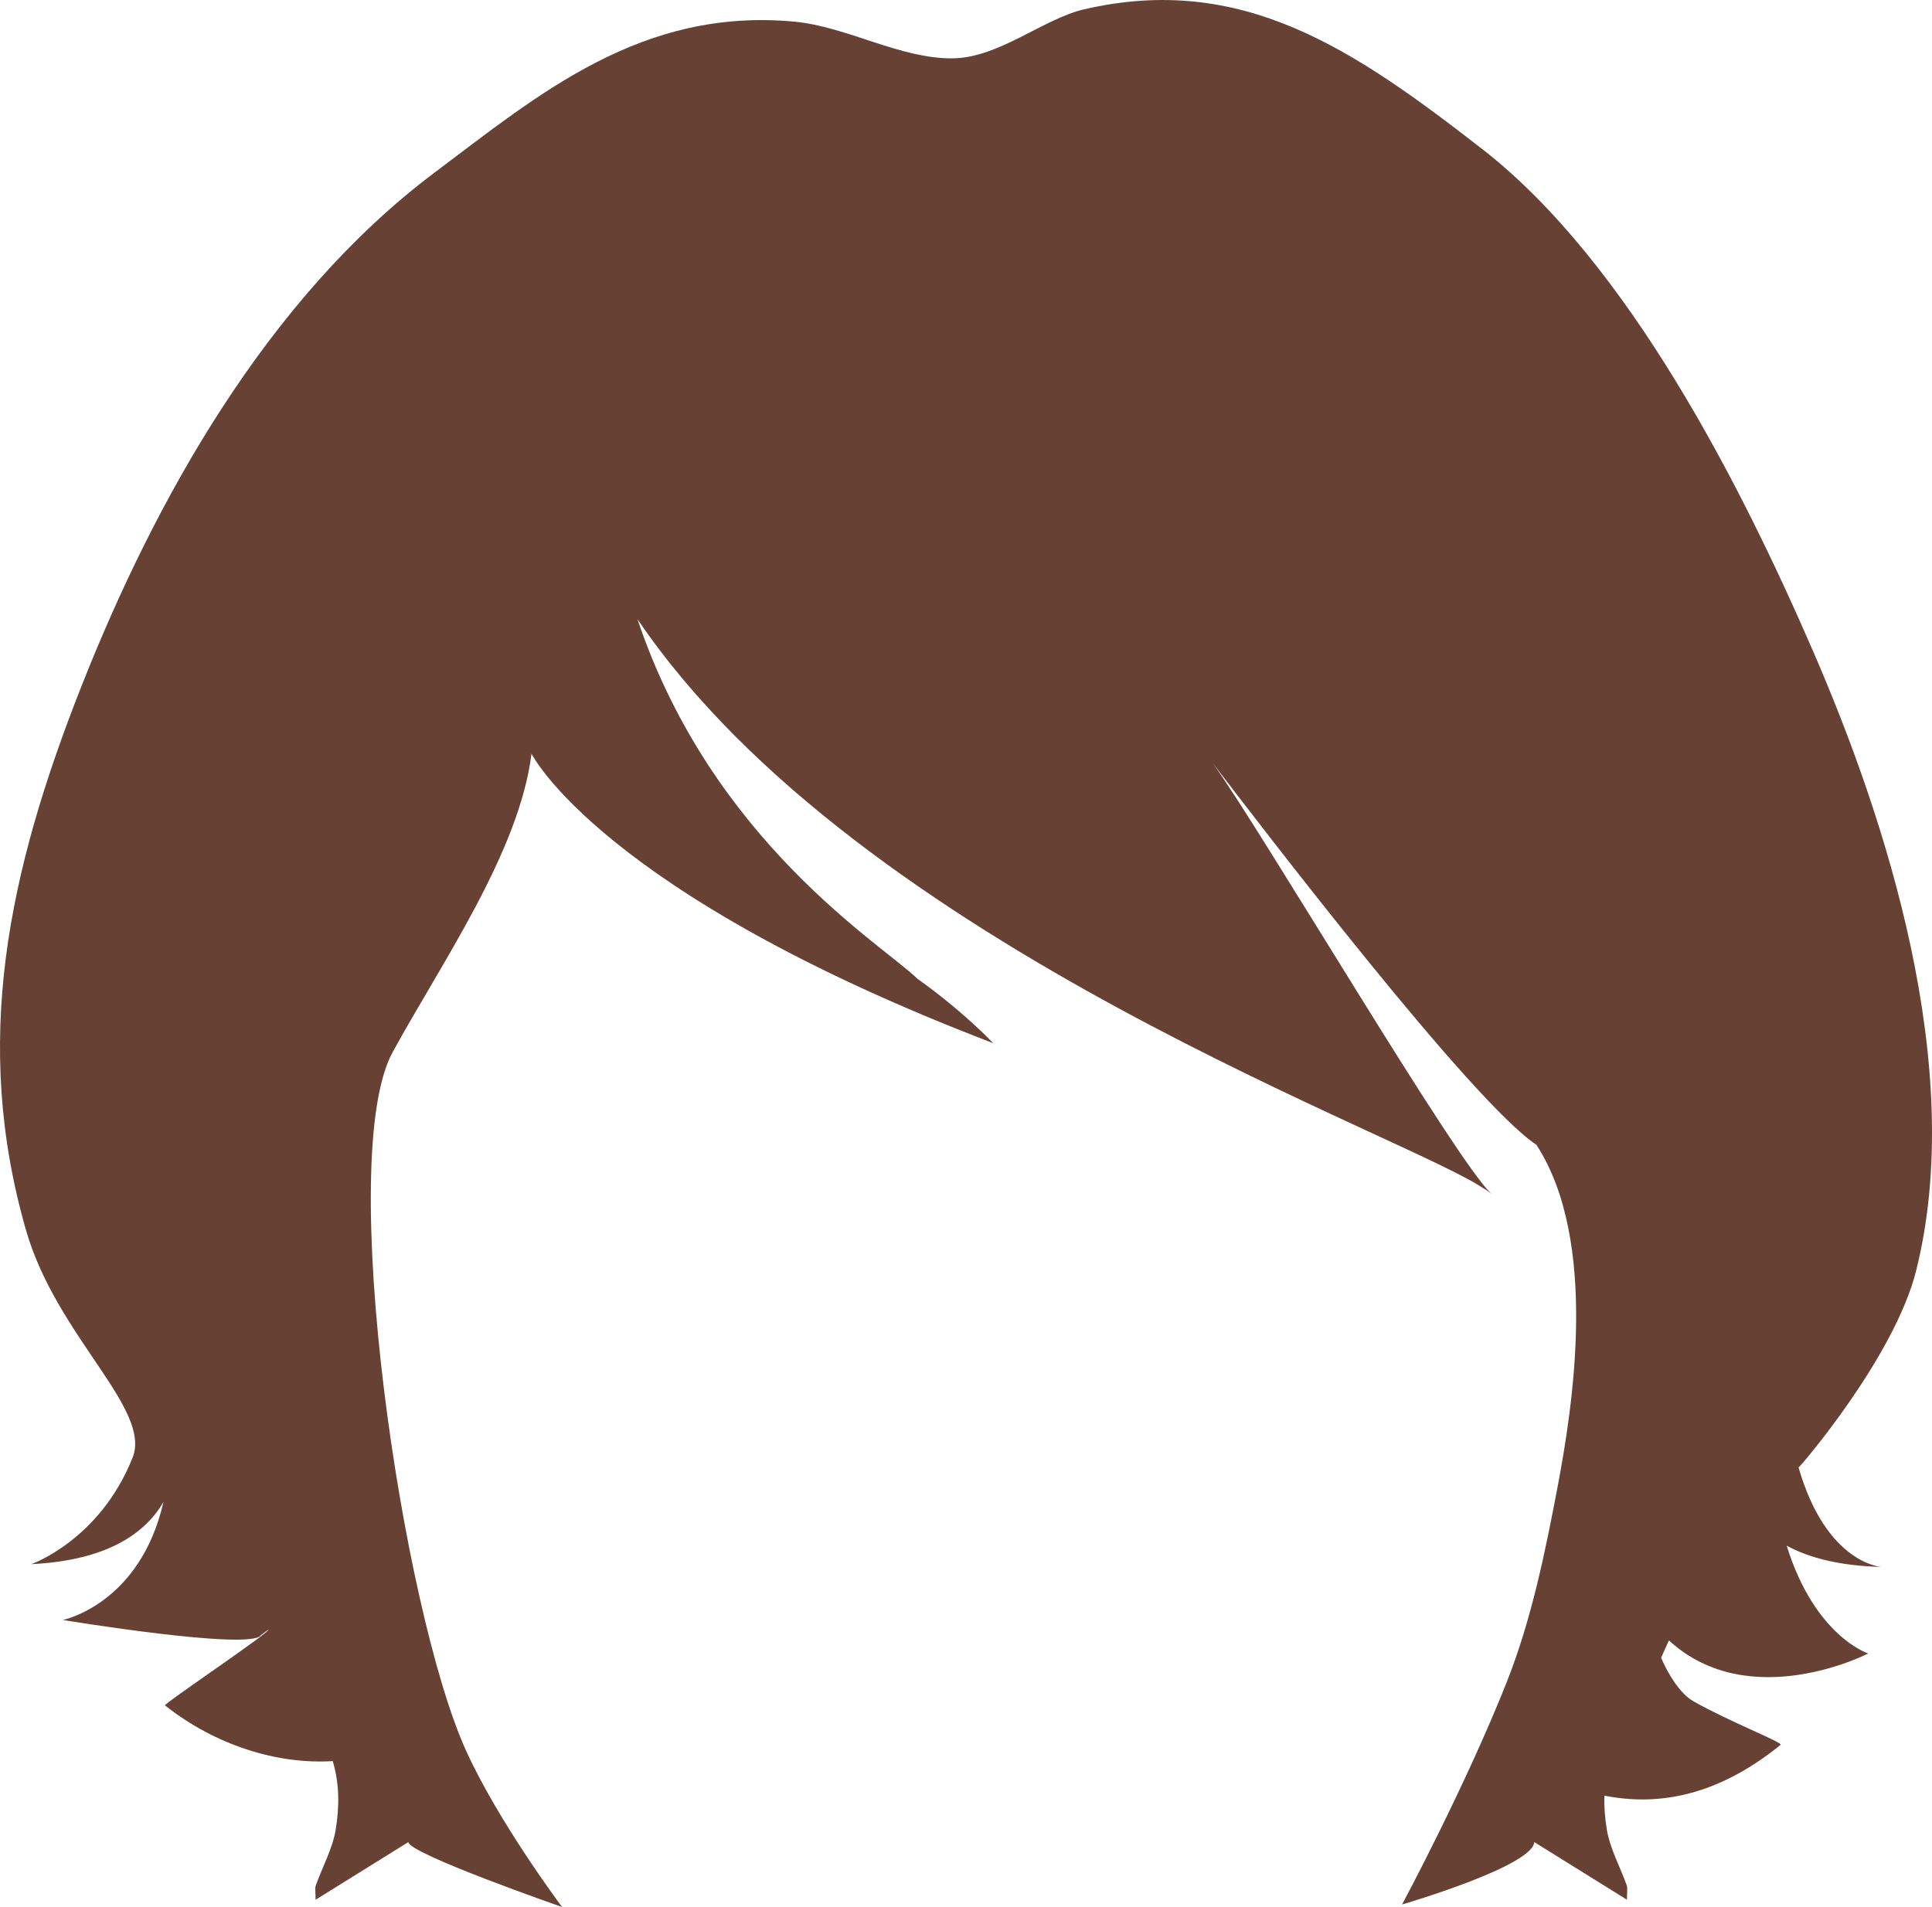 <?xml version="1.0" encoding="utf-8"?>
<!-- Generator: Adobe Illustrator 23.0.6, SVG Export Plug-In . SVG Version: 6.00 Build 0)  -->
<svg version="1.1" id="Capa_1" xmlns="http://www.w3.org/2000/svg" xmlns:xlink="http://www.w3.org/1999/xlink" x="0px" y="0px"
	 viewBox="0 0 532.83 526.01" style="enable-background:new 0 0 532.83 526.01;" xml:space="preserve">
<style type="text/css">
	.st0{fill:#674234;}
	.st1{fill-rule:evenodd;clip-rule:evenodd;fill:#674234;}
</style>
<path class="st1" d="M528.46,350.47c14.02-56.07-8.44-124.79-28.42-170.84c-19.69-45.37-50.85-107.04-91.16-138.44
	C373.24,13.46,342.53-7.5,298.99,2.57c-11.21,2.59-23.52,13.38-36.2,13.52c-14.64,0.16-29.14-8.76-43.74-10.12
	c-42.14-3.92-70.36,19.96-99.29,41.7c-45.91,34.52-76.87,89.96-97.18,141.32C2.01,240.98-7.68,287.73,7.19,339.38
	c8.43,29.25,34.74,49.21,29.37,62.7c-9.06,22.77-27.92,29.36-27.92,29.36c20.88-1.02,31.38-8.46,36.44-17.14
	c-6.48,28.26-27.76,32.54-27.76,32.54s52.18,8.6,54.68,4.15c0.69-0.5,1.38-1,2.08-1.54c0.39,0.82-29.07,20.56-28.58,20.95
	c13.94,11.03,30.97,16.31,46.27,15.37c1.82,6.1,1.88,12.36,0.83,18.81c-0.86,5.32-3.67,10.34-5.52,15.52
	c-0.27,0.76-0.04,1.69-0.04,3.91c9.18-5.71,17.49-10.88,25.57-15.9c0.21,3.22,42.42,17.91,42.42,17.91s-17.51-23.31-26.51-43.17
	c-17.67-39-36.05-163.64-20.23-192.63c13.27-24.32,34.9-55.15,38.3-82.32c0,0,19.05,38.41,127.33,79.84c0,0-8.19-8.74-20.91-17.77
	c-9.45-9.31-56.57-37.69-77.22-99.23c61.17,90.53,214.78,143.34,234.07,157.55c-0.21-0.18-0.41-0.38-0.63-0.58
	c0.88,0.68,1.63,1.25,2.23,1.71c-9.49-8.35-62.82-99.14-76.9-118.81c11.95,15.61,71.29,93.38,89.14,105.13c0.01,0,0.01,0,0.02,0.01
	c17.3,26.65,9.97,72.55,5.88,94.21c-3.39,17.94-7.23,36.75-13.99,53.86c-11.44,28.9-28.92,61.49-28.92,61.49
	s35.99-10.48,36.45-17.21c8.07,5.02,16.38,10.19,25.56,15.9c0-2.22,0.23-3.15-0.04-3.91c-1.84-5.18-4.66-10.21-5.52-15.52
	c-0.51-3.14-0.76-6.23-0.67-9.28c15.29,3.04,31.52-0.16,48.6-14c0.78-0.64-13.82-6.25-24.01-12.01c-3.67-2.08-6.93-7.35-8.94-12.01
	c0.7-1.59,1.42-3.19,2.15-4.79c22.33,20.46,54.98,3.6,54.98,3.6s-14.73-4.67-22.49-29.73c6.12,3.33,14.57,5.56,26.16,5.86
	c0,0-15.18-0.77-22.89-27.43C496.11,405.01,522.45,374.49,528.46,350.47z"/>
</svg>
